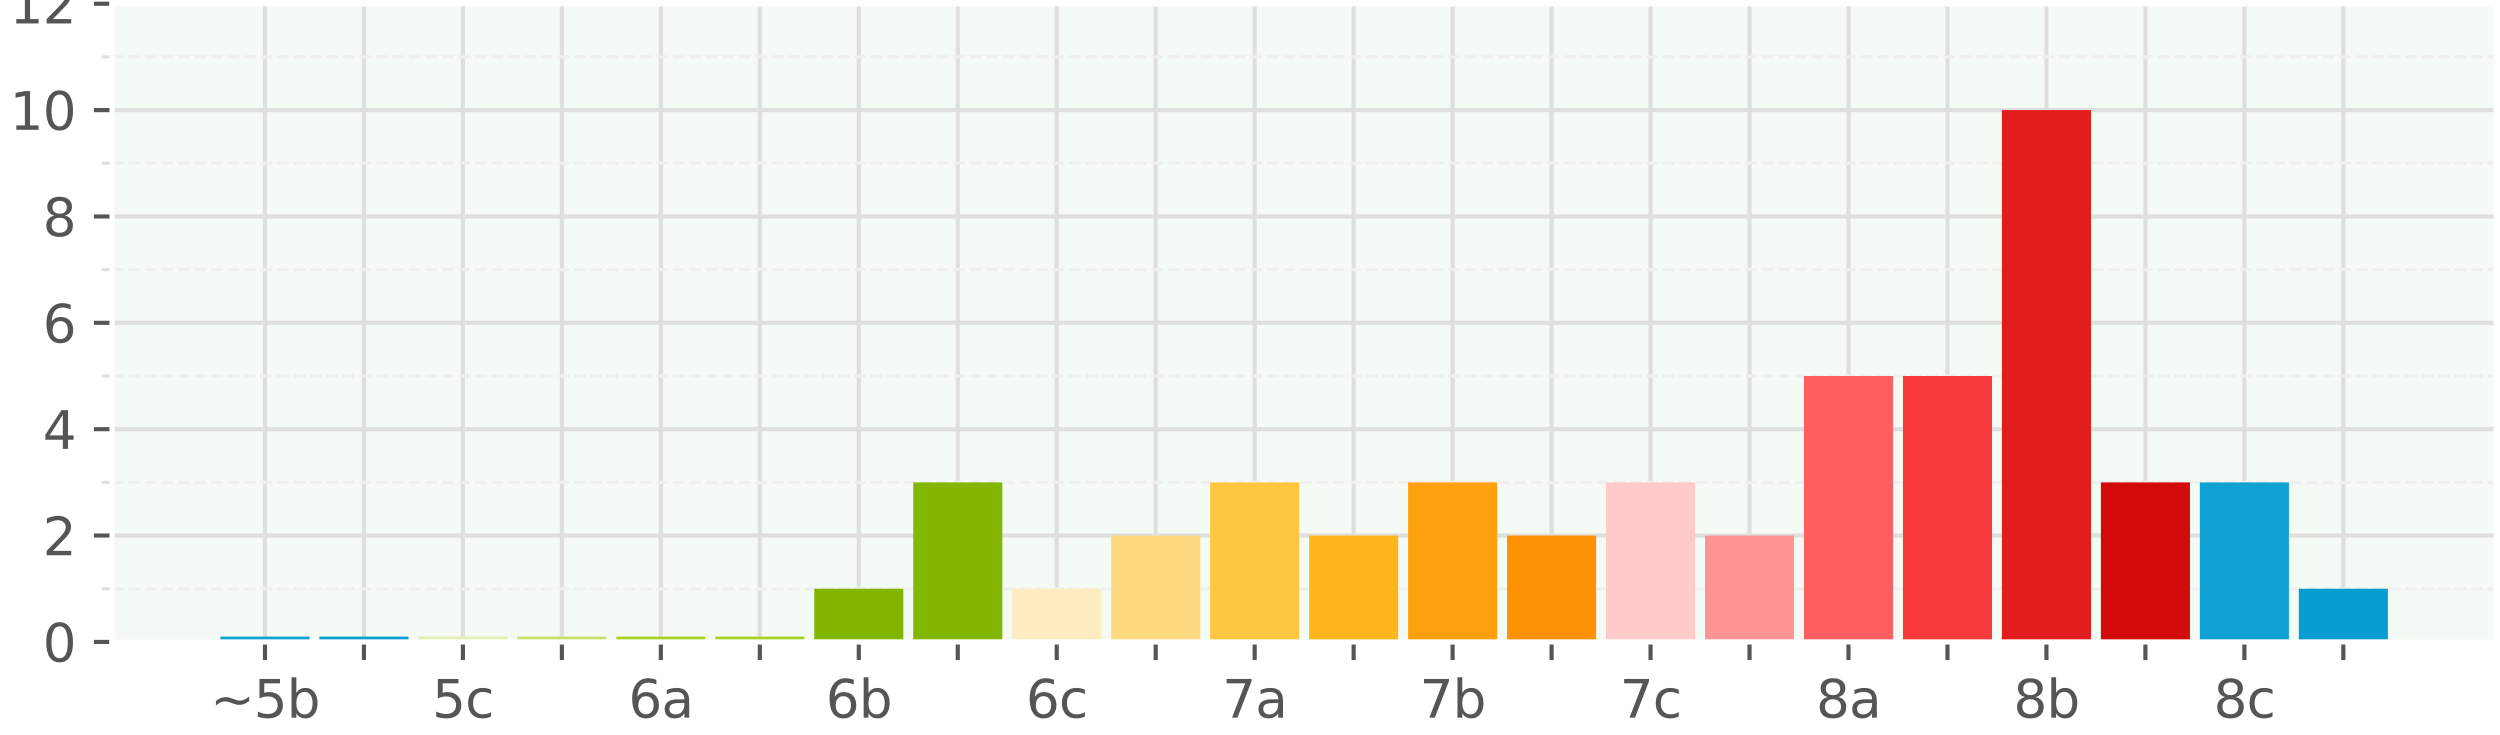 <?xml version="1.0" encoding="utf-8" standalone="no"?>
<!DOCTYPE svg PUBLIC "-//W3C//DTD SVG 1.1//EN"
  "http://www.w3.org/Graphics/SVG/1.1/DTD/svg11.dtd">
<svg xmlns:xlink="http://www.w3.org/1999/xlink" width="481.89pt" height="141.732pt" viewBox="0 0 481.89 141.732" xmlns="http://www.w3.org/2000/svg" version="1.1">
 <defs>
  <style type="text/css">*{stroke-linejoin: round; stroke-linecap: butt}</style>
 </defs>
 <g id="figure_1">
  <g id="patch_1">
   <path d="M 0 141.732 
L 481.89 141.732 
L 481.89 0 
L 0 0 
z
" style="fill: #ffffff"/>
  </g>
  <g id="axes_1">
   <g id="patch_2">
    <path d="M 21.6 123.732 
L 481.17 123.732 
L 481.17 0.72 
L 21.6 0.72 
z
" style="fill: #f4faf4"/>
   </g>
   <g id="matplotlib.axis_1">
    <g id="xtick_1">
     <g id="line2d_1">
      <path d="M 51.074 123.732 
L 51.074 0.72 
" clip-path="url(#p85ecb2dc92)" style="fill: none; stroke: #dfdfdf; stroke-width: 0.8; stroke-linecap: square"/>
     </g>
     <g id="line2d_2">
      <defs>
       <path id="m29a4063e07" d="M 0 0 
L 0 3.5 
" style="stroke: #555555; stroke-width: 0.8"/>
      </defs>
      <g>
       <use xlink:href="#m29a4063e07" x="51.074" y="123.732" style="fill: #555555; stroke: #555555; stroke-width: 0.8"/>
      </g>
     </g>
     <g id="text_1">
      <!-- ~5b -->
      <g style="fill: #555555" transform="translate(40.529 138.331) scale(0.1 -0.1)">
       <defs>
        <path id="DejaVuSans-7e" d="M 4684 2553 
L 4684 1997 
Q 4356 1750 4076 1644 
Q 3797 1538 3494 1538 
Q 3150 1538 2694 1722 
Q 2659 1734 2644 1741 
Q 2622 1750 2575 1766 
Q 2091 1959 1797 1959 
Q 1522 1959 1253 1839 
Q 984 1719 678 1459 
L 678 2016 
Q 1006 2263 1286 2370 
Q 1566 2478 1869 2478 
Q 2213 2478 2672 2291 
Q 2703 2278 2719 2272 
Q 2744 2263 2788 2247 
Q 3272 2053 3566 2053 
Q 3834 2053 4098 2172 
Q 4363 2291 4684 2553 
z
" transform="scale(0.016)"/>
        <path id="DejaVuSans-35" d="M 691 4666 
L 3169 4666 
L 3169 4134 
L 1269 4134 
L 1269 2991 
Q 1406 3038 1543 3061 
Q 1681 3084 1819 3084 
Q 2600 3084 3056 2656 
Q 3513 2228 3513 1497 
Q 3513 744 3044 326 
Q 2575 -91 1722 -91 
Q 1428 -91 1123 -41 
Q 819 9 494 109 
L 494 744 
Q 775 591 1075 516 
Q 1375 441 1709 441 
Q 2250 441 2565 725 
Q 2881 1009 2881 1497 
Q 2881 1984 2565 2268 
Q 2250 2553 1709 2553 
Q 1456 2553 1204 2497 
Q 953 2441 691 2322 
L 691 4666 
z
" transform="scale(0.016)"/>
        <path id="DejaVuSans-62" d="M 3116 1747 
Q 3116 2381 2855 2742 
Q 2594 3103 2138 3103 
Q 1681 3103 1420 2742 
Q 1159 2381 1159 1747 
Q 1159 1113 1420 752 
Q 1681 391 2138 391 
Q 2594 391 2855 752 
Q 3116 1113 3116 1747 
z
M 1159 2969 
Q 1341 3281 1617 3432 
Q 1894 3584 2278 3584 
Q 2916 3584 3314 3078 
Q 3713 2572 3713 1747 
Q 3713 922 3314 415 
Q 2916 -91 2278 -91 
Q 1894 -91 1617 61 
Q 1341 213 1159 525 
L 1159 0 
L 581 0 
L 581 4863 
L 1159 4863 
L 1159 2969 
z
" transform="scale(0.016)"/>
       </defs>
       <use xlink:href="#DejaVuSans-7e"/>
       <use xlink:href="#DejaVuSans-35" x="83.789"/>
       <use xlink:href="#DejaVuSans-62" x="147.412"/>
      </g>
     </g>
    </g>
    <g id="xtick_2">
     <g id="line2d_3">
      <path d="M 70.151 123.732 
L 70.151 0.72 
" clip-path="url(#p85ecb2dc92)" style="fill: none; stroke: #dfdfdf; stroke-width: 0.8; stroke-linecap: square"/>
     </g>
     <g id="line2d_4">
      <g>
       <use xlink:href="#m29a4063e07" x="70.151" y="123.732" style="fill: #555555; stroke: #555555; stroke-width: 0.8"/>
      </g>
     </g>
    </g>
    <g id="xtick_3">
     <g id="line2d_5">
      <path d="M 89.229 123.732 
L 89.229 0.72 
" clip-path="url(#p85ecb2dc92)" style="fill: none; stroke: #dfdfdf; stroke-width: 0.8; stroke-linecap: square"/>
     </g>
     <g id="line2d_6">
      <g>
       <use xlink:href="#m29a4063e07" x="89.229" y="123.732" style="fill: #555555; stroke: #555555; stroke-width: 0.8"/>
      </g>
     </g>
     <g id="text_2">
      <!-- 5c -->
      <g style="fill: #555555" transform="translate(83.298 138.331) scale(0.1 -0.1)">
       <defs>
        <path id="DejaVuSans-63" d="M 3122 3366 
L 3122 2828 
Q 2878 2963 2633 3030 
Q 2388 3097 2138 3097 
Q 1578 3097 1268 2742 
Q 959 2388 959 1747 
Q 959 1106 1268 751 
Q 1578 397 2138 397 
Q 2388 397 2633 464 
Q 2878 531 3122 666 
L 3122 134 
Q 2881 22 2623 -34 
Q 2366 -91 2075 -91 
Q 1284 -91 818 406 
Q 353 903 353 1747 
Q 353 2603 823 3093 
Q 1294 3584 2113 3584 
Q 2378 3584 2631 3529 
Q 2884 3475 3122 3366 
z
" transform="scale(0.016)"/>
       </defs>
       <use xlink:href="#DejaVuSans-35"/>
       <use xlink:href="#DejaVuSans-63" x="63.623"/>
      </g>
     </g>
    </g>
    <g id="xtick_4">
     <g id="line2d_7">
      <path d="M 108.306 123.732 
L 108.306 0.72 
" clip-path="url(#p85ecb2dc92)" style="fill: none; stroke: #dfdfdf; stroke-width: 0.8; stroke-linecap: square"/>
     </g>
     <g id="line2d_8">
      <g>
       <use xlink:href="#m29a4063e07" x="108.306" y="123.732" style="fill: #555555; stroke: #555555; stroke-width: 0.8"/>
      </g>
     </g>
    </g>
    <g id="xtick_5">
     <g id="line2d_9">
      <path d="M 127.383 123.732 
L 127.383 0.72 
" clip-path="url(#p85ecb2dc92)" style="fill: none; stroke: #dfdfdf; stroke-width: 0.8; stroke-linecap: square"/>
     </g>
     <g id="line2d_10">
      <g>
       <use xlink:href="#m29a4063e07" x="127.383" y="123.732" style="fill: #555555; stroke: #555555; stroke-width: 0.8"/>
      </g>
     </g>
     <g id="text_3">
      <!-- 6a -->
      <g style="fill: #555555" transform="translate(121.138 138.331) scale(0.1 -0.1)">
       <defs>
        <path id="DejaVuSans-36" d="M 2113 2584 
Q 1688 2584 1439 2293 
Q 1191 2003 1191 1497 
Q 1191 994 1439 701 
Q 1688 409 2113 409 
Q 2538 409 2786 701 
Q 3034 994 3034 1497 
Q 3034 2003 2786 2293 
Q 2538 2584 2113 2584 
z
M 3366 4563 
L 3366 3988 
Q 3128 4100 2886 4159 
Q 2644 4219 2406 4219 
Q 1781 4219 1451 3797 
Q 1122 3375 1075 2522 
Q 1259 2794 1537 2939 
Q 1816 3084 2150 3084 
Q 2853 3084 3261 2657 
Q 3669 2231 3669 1497 
Q 3669 778 3244 343 
Q 2819 -91 2113 -91 
Q 1303 -91 875 529 
Q 447 1150 447 2328 
Q 447 3434 972 4092 
Q 1497 4750 2381 4750 
Q 2619 4750 2861 4703 
Q 3103 4656 3366 4563 
z
" transform="scale(0.016)"/>
        <path id="DejaVuSans-61" d="M 2194 1759 
Q 1497 1759 1228 1600 
Q 959 1441 959 1056 
Q 959 750 1161 570 
Q 1363 391 1709 391 
Q 2188 391 2477 730 
Q 2766 1069 2766 1631 
L 2766 1759 
L 2194 1759 
z
M 3341 1997 
L 3341 0 
L 2766 0 
L 2766 531 
Q 2569 213 2275 61 
Q 1981 -91 1556 -91 
Q 1019 -91 701 211 
Q 384 513 384 1019 
Q 384 1609 779 1909 
Q 1175 2209 1959 2209 
L 2766 2209 
L 2766 2266 
Q 2766 2663 2505 2880 
Q 2244 3097 1772 3097 
Q 1472 3097 1187 3025 
Q 903 2953 641 2809 
L 641 3341 
Q 956 3463 1253 3523 
Q 1550 3584 1831 3584 
Q 2591 3584 2966 3190 
Q 3341 2797 3341 1997 
z
" transform="scale(0.016)"/>
       </defs>
       <use xlink:href="#DejaVuSans-36"/>
       <use xlink:href="#DejaVuSans-61" x="63.623"/>
      </g>
     </g>
    </g>
    <g id="xtick_6">
     <g id="line2d_11">
      <path d="M 146.46 123.732 
L 146.46 0.72 
" clip-path="url(#p85ecb2dc92)" style="fill: none; stroke: #dfdfdf; stroke-width: 0.8; stroke-linecap: square"/>
     </g>
     <g id="line2d_12">
      <g>
       <use xlink:href="#m29a4063e07" x="146.46" y="123.732" style="fill: #555555; stroke: #555555; stroke-width: 0.8"/>
      </g>
     </g>
    </g>
    <g id="xtick_7">
     <g id="line2d_13">
      <path d="M 165.537 123.732 
L 165.537 0.72 
" clip-path="url(#p85ecb2dc92)" style="fill: none; stroke: #dfdfdf; stroke-width: 0.8; stroke-linecap: square"/>
     </g>
     <g id="line2d_14">
      <g>
       <use xlink:href="#m29a4063e07" x="165.537" y="123.732" style="fill: #555555; stroke: #555555; stroke-width: 0.8"/>
      </g>
     </g>
     <g id="text_4">
      <!-- 6b -->
      <g style="fill: #555555" transform="translate(159.182 138.331) scale(0.1 -0.1)">
       <use xlink:href="#DejaVuSans-36"/>
       <use xlink:href="#DejaVuSans-62" x="63.623"/>
      </g>
     </g>
    </g>
    <g id="xtick_8">
     <g id="line2d_15">
      <path d="M 184.615 123.732 
L 184.615 0.72 
" clip-path="url(#p85ecb2dc92)" style="fill: none; stroke: #dfdfdf; stroke-width: 0.8; stroke-linecap: square"/>
     </g>
     <g id="line2d_16">
      <g>
       <use xlink:href="#m29a4063e07" x="184.615" y="123.732" style="fill: #555555; stroke: #555555; stroke-width: 0.8"/>
      </g>
     </g>
    </g>
    <g id="xtick_9">
     <g id="line2d_17">
      <path d="M 203.692 123.732 
L 203.692 0.72 
" clip-path="url(#p85ecb2dc92)" style="fill: none; stroke: #dfdfdf; stroke-width: 0.8; stroke-linecap: square"/>
     </g>
     <g id="line2d_18">
      <g>
       <use xlink:href="#m29a4063e07" x="203.692" y="123.732" style="fill: #555555; stroke: #555555; stroke-width: 0.8"/>
      </g>
     </g>
     <g id="text_5">
      <!-- 6c -->
      <g style="fill: #555555" transform="translate(197.761 138.331) scale(0.1 -0.1)">
       <use xlink:href="#DejaVuSans-36"/>
       <use xlink:href="#DejaVuSans-63" x="63.623"/>
      </g>
     </g>
    </g>
    <g id="xtick_10">
     <g id="line2d_19">
      <path d="M 222.769 123.732 
L 222.769 0.72 
" clip-path="url(#p85ecb2dc92)" style="fill: none; stroke: #dfdfdf; stroke-width: 0.8; stroke-linecap: square"/>
     </g>
     <g id="line2d_20">
      <g>
       <use xlink:href="#m29a4063e07" x="222.769" y="123.732" style="fill: #555555; stroke: #555555; stroke-width: 0.8"/>
      </g>
     </g>
    </g>
    <g id="xtick_11">
     <g id="line2d_21">
      <path d="M 241.846 123.732 
L 241.846 0.72 
" clip-path="url(#p85ecb2dc92)" style="fill: none; stroke: #dfdfdf; stroke-width: 0.8; stroke-linecap: square"/>
     </g>
     <g id="line2d_22">
      <g>
       <use xlink:href="#m29a4063e07" x="241.846" y="123.732" style="fill: #555555; stroke: #555555; stroke-width: 0.8"/>
      </g>
     </g>
     <g id="text_6">
      <!-- 7a -->
      <g style="fill: #555555" transform="translate(235.601 138.331) scale(0.1 -0.1)">
       <defs>
        <path id="DejaVuSans-37" d="M 525 4666 
L 3525 4666 
L 3525 4397 
L 1831 0 
L 1172 0 
L 2766 4134 
L 525 4134 
L 525 4666 
z
" transform="scale(0.016)"/>
       </defs>
       <use xlink:href="#DejaVuSans-37"/>
       <use xlink:href="#DejaVuSans-61" x="63.623"/>
      </g>
     </g>
    </g>
    <g id="xtick_12">
     <g id="line2d_23">
      <path d="M 260.923 123.732 
L 260.923 0.72 
" clip-path="url(#p85ecb2dc92)" style="fill: none; stroke: #dfdfdf; stroke-width: 0.8; stroke-linecap: square"/>
     </g>
     <g id="line2d_24">
      <g>
       <use xlink:href="#m29a4063e07" x="260.923" y="123.732" style="fill: #555555; stroke: #555555; stroke-width: 0.8"/>
      </g>
     </g>
    </g>
    <g id="xtick_13">
     <g id="line2d_25">
      <path d="M 280.001 123.732 
L 280.001 0.72 
" clip-path="url(#p85ecb2dc92)" style="fill: none; stroke: #dfdfdf; stroke-width: 0.8; stroke-linecap: square"/>
     </g>
     <g id="line2d_26">
      <g>
       <use xlink:href="#m29a4063e07" x="280.001" y="123.732" style="fill: #555555; stroke: #555555; stroke-width: 0.8"/>
      </g>
     </g>
     <g id="text_7">
      <!-- 7b -->
      <g style="fill: #555555" transform="translate(273.645 138.331) scale(0.1 -0.1)">
       <use xlink:href="#DejaVuSans-37"/>
       <use xlink:href="#DejaVuSans-62" x="63.623"/>
      </g>
     </g>
    </g>
    <g id="xtick_14">
     <g id="line2d_27">
      <path d="M 299.078 123.732 
L 299.078 0.72 
" clip-path="url(#p85ecb2dc92)" style="fill: none; stroke: #dfdfdf; stroke-width: 0.8; stroke-linecap: square"/>
     </g>
     <g id="line2d_28">
      <g>
       <use xlink:href="#m29a4063e07" x="299.078" y="123.732" style="fill: #555555; stroke: #555555; stroke-width: 0.8"/>
      </g>
     </g>
    </g>
    <g id="xtick_15">
     <g id="line2d_29">
      <path d="M 318.155 123.732 
L 318.155 0.72 
" clip-path="url(#p85ecb2dc92)" style="fill: none; stroke: #dfdfdf; stroke-width: 0.8; stroke-linecap: square"/>
     </g>
     <g id="line2d_30">
      <g>
       <use xlink:href="#m29a4063e07" x="318.155" y="123.732" style="fill: #555555; stroke: #555555; stroke-width: 0.8"/>
      </g>
     </g>
     <g id="text_8">
      <!-- 7c -->
      <g style="fill: #555555" transform="translate(312.225 138.331) scale(0.1 -0.1)">
       <use xlink:href="#DejaVuSans-37"/>
       <use xlink:href="#DejaVuSans-63" x="63.623"/>
      </g>
     </g>
    </g>
    <g id="xtick_16">
     <g id="line2d_31">
      <path d="M 337.232 123.732 
L 337.232 0.72 
" clip-path="url(#p85ecb2dc92)" style="fill: none; stroke: #dfdfdf; stroke-width: 0.8; stroke-linecap: square"/>
     </g>
     <g id="line2d_32">
      <g>
       <use xlink:href="#m29a4063e07" x="337.232" y="123.732" style="fill: #555555; stroke: #555555; stroke-width: 0.8"/>
      </g>
     </g>
    </g>
    <g id="xtick_17">
     <g id="line2d_33">
      <path d="M 356.309 123.732 
L 356.309 0.72 
" clip-path="url(#p85ecb2dc92)" style="fill: none; stroke: #dfdfdf; stroke-width: 0.8; stroke-linecap: square"/>
     </g>
     <g id="line2d_34">
      <g>
       <use xlink:href="#m29a4063e07" x="356.309" y="123.732" style="fill: #555555; stroke: #555555; stroke-width: 0.8"/>
      </g>
     </g>
     <g id="text_9">
      <!-- 8a -->
      <g style="fill: #555555" transform="translate(350.064 138.331) scale(0.1 -0.1)">
       <defs>
        <path id="DejaVuSans-38" d="M 2034 2216 
Q 1584 2216 1326 1975 
Q 1069 1734 1069 1313 
Q 1069 891 1326 650 
Q 1584 409 2034 409 
Q 2484 409 2743 651 
Q 3003 894 3003 1313 
Q 3003 1734 2745 1975 
Q 2488 2216 2034 2216 
z
M 1403 2484 
Q 997 2584 770 2862 
Q 544 3141 544 3541 
Q 544 4100 942 4425 
Q 1341 4750 2034 4750 
Q 2731 4750 3128 4425 
Q 3525 4100 3525 3541 
Q 3525 3141 3298 2862 
Q 3072 2584 2669 2484 
Q 3125 2378 3379 2068 
Q 3634 1759 3634 1313 
Q 3634 634 3220 271 
Q 2806 -91 2034 -91 
Q 1263 -91 848 271 
Q 434 634 434 1313 
Q 434 1759 690 2068 
Q 947 2378 1403 2484 
z
M 1172 3481 
Q 1172 3119 1398 2916 
Q 1625 2713 2034 2713 
Q 2441 2713 2670 2916 
Q 2900 3119 2900 3481 
Q 2900 3844 2670 4047 
Q 2441 4250 2034 4250 
Q 1625 4250 1398 4047 
Q 1172 3844 1172 3481 
z
" transform="scale(0.016)"/>
       </defs>
       <use xlink:href="#DejaVuSans-38"/>
       <use xlink:href="#DejaVuSans-61" x="63.623"/>
      </g>
     </g>
    </g>
    <g id="xtick_18">
     <g id="line2d_35">
      <path d="M 375.387 123.732 
L 375.387 0.72 
" clip-path="url(#p85ecb2dc92)" style="fill: none; stroke: #dfdfdf; stroke-width: 0.8; stroke-linecap: square"/>
     </g>
     <g id="line2d_36">
      <g>
       <use xlink:href="#m29a4063e07" x="375.387" y="123.732" style="fill: #555555; stroke: #555555; stroke-width: 0.8"/>
      </g>
     </g>
    </g>
    <g id="xtick_19">
     <g id="line2d_37">
      <path d="M 394.464 123.732 
L 394.464 0.72 
" clip-path="url(#p85ecb2dc92)" style="fill: none; stroke: #dfdfdf; stroke-width: 0.8; stroke-linecap: square"/>
     </g>
     <g id="line2d_38">
      <g>
       <use xlink:href="#m29a4063e07" x="394.464" y="123.732" style="fill: #555555; stroke: #555555; stroke-width: 0.8"/>
      </g>
     </g>
     <g id="text_10">
      <!-- 8b -->
      <g style="fill: #555555" transform="translate(388.108 138.331) scale(0.1 -0.1)">
       <use xlink:href="#DejaVuSans-38"/>
       <use xlink:href="#DejaVuSans-62" x="63.623"/>
      </g>
     </g>
    </g>
    <g id="xtick_20">
     <g id="line2d_39">
      <path d="M 413.541 123.732 
L 413.541 0.72 
" clip-path="url(#p85ecb2dc92)" style="fill: none; stroke: #dfdfdf; stroke-width: 0.8; stroke-linecap: square"/>
     </g>
     <g id="line2d_40">
      <g>
       <use xlink:href="#m29a4063e07" x="413.541" y="123.732" style="fill: #555555; stroke: #555555; stroke-width: 0.8"/>
      </g>
     </g>
    </g>
    <g id="xtick_21">
     <g id="line2d_41">
      <path d="M 432.618 123.732 
L 432.618 0.72 
" clip-path="url(#p85ecb2dc92)" style="fill: none; stroke: #dfdfdf; stroke-width: 0.8; stroke-linecap: square"/>
     </g>
     <g id="line2d_42">
      <g>
       <use xlink:href="#m29a4063e07" x="432.618" y="123.732" style="fill: #555555; stroke: #555555; stroke-width: 0.8"/>
      </g>
     </g>
     <g id="text_11">
      <!-- 8c -->
      <g style="fill: #555555" transform="translate(426.688 138.331) scale(0.1 -0.1)">
       <use xlink:href="#DejaVuSans-38"/>
       <use xlink:href="#DejaVuSans-63" x="63.623"/>
      </g>
     </g>
    </g>
    <g id="xtick_22">
     <g id="line2d_43">
      <path d="M 451.695 123.732 
L 451.695 0.72 
" clip-path="url(#p85ecb2dc92)" style="fill: none; stroke: #dfdfdf; stroke-width: 0.8; stroke-linecap: square"/>
     </g>
     <g id="line2d_44">
      <g>
       <use xlink:href="#m29a4063e07" x="451.695" y="123.732" style="fill: #555555; stroke: #555555; stroke-width: 0.8"/>
      </g>
     </g>
    </g>
   </g>
   <g id="matplotlib.axis_2">
    <g id="ytick_1">
     <g id="line2d_45">
      <path d="M 21.6 123.732 
L 481.17 123.732 
" clip-path="url(#p85ecb2dc92)" style="fill: none; stroke: #dfdfdf; stroke-width: 0.8; stroke-linecap: square"/>
     </g>
     <g id="line2d_46">
      <defs>
       <path id="m0d7a079002" d="M 0 0 
L -3.5 0 
" style="stroke: #555555; stroke-width: 0.8"/>
      </defs>
      <g>
       <use xlink:href="#m0d7a079002" x="21.6" y="123.732" style="fill: #555555; stroke: #555555; stroke-width: 0.8"/>
      </g>
     </g>
     <g id="text_12">
      <!-- 0 -->
      <g style="fill: #555555" transform="translate(8.238 127.532) scale(0.1 -0.1)">
       <defs>
        <path id="DejaVuSans-30" d="M 2034 4250 
Q 1547 4250 1301 3770 
Q 1056 3291 1056 2328 
Q 1056 1369 1301 889 
Q 1547 409 2034 409 
Q 2525 409 2770 889 
Q 3016 1369 3016 2328 
Q 3016 3291 2770 3770 
Q 2525 4250 2034 4250 
z
M 2034 4750 
Q 2819 4750 3233 4129 
Q 3647 3509 3647 2328 
Q 3647 1150 3233 529 
Q 2819 -91 2034 -91 
Q 1250 -91 836 529 
Q 422 1150 422 2328 
Q 422 3509 836 4129 
Q 1250 4750 2034 4750 
z
" transform="scale(0.016)"/>
       </defs>
       <use xlink:href="#DejaVuSans-30"/>
      </g>
     </g>
    </g>
    <g id="ytick_2">
     <g id="line2d_47">
      <path d="M 21.6 103.23 
L 481.17 103.23 
" clip-path="url(#p85ecb2dc92)" style="fill: none; stroke: #dfdfdf; stroke-width: 0.8; stroke-linecap: square"/>
     </g>
     <g id="line2d_48">
      <g>
       <use xlink:href="#m0d7a079002" x="21.6" y="103.23" style="fill: #555555; stroke: #555555; stroke-width: 0.8"/>
      </g>
     </g>
     <g id="text_13">
      <!-- 2 -->
      <g style="fill: #555555" transform="translate(8.238 107.029) scale(0.1 -0.1)">
       <defs>
        <path id="DejaVuSans-32" d="M 1228 531 
L 3431 531 
L 3431 0 
L 469 0 
L 469 531 
Q 828 903 1448 1529 
Q 2069 2156 2228 2338 
Q 2531 2678 2651 2914 
Q 2772 3150 2772 3378 
Q 2772 3750 2511 3984 
Q 2250 4219 1831 4219 
Q 1534 4219 1204 4116 
Q 875 4013 500 3803 
L 500 4441 
Q 881 4594 1212 4672 
Q 1544 4750 1819 4750 
Q 2544 4750 2975 4387 
Q 3406 4025 3406 3419 
Q 3406 3131 3298 2873 
Q 3191 2616 2906 2266 
Q 2828 2175 2409 1742 
Q 1991 1309 1228 531 
z
" transform="scale(0.016)"/>
       </defs>
       <use xlink:href="#DejaVuSans-32"/>
      </g>
     </g>
    </g>
    <g id="ytick_3">
     <g id="line2d_49">
      <path d="M 21.6 82.728 
L 481.17 82.728 
" clip-path="url(#p85ecb2dc92)" style="fill: none; stroke: #dfdfdf; stroke-width: 0.8; stroke-linecap: square"/>
     </g>
     <g id="line2d_50">
      <g>
       <use xlink:href="#m0d7a079002" x="21.6" y="82.728" style="fill: #555555; stroke: #555555; stroke-width: 0.8"/>
      </g>
     </g>
     <g id="text_14">
      <!-- 4 -->
      <g style="fill: #555555" transform="translate(8.238 86.527) scale(0.1 -0.1)">
       <defs>
        <path id="DejaVuSans-34" d="M 2419 4116 
L 825 1625 
L 2419 1625 
L 2419 4116 
z
M 2253 4666 
L 3047 4666 
L 3047 1625 
L 3713 1625 
L 3713 1100 
L 3047 1100 
L 3047 0 
L 2419 0 
L 2419 1100 
L 313 1100 
L 313 1709 
L 2253 4666 
z
" transform="scale(0.016)"/>
       </defs>
       <use xlink:href="#DejaVuSans-34"/>
      </g>
     </g>
    </g>
    <g id="ytick_4">
     <g id="line2d_51">
      <path d="M 21.6 62.226 
L 481.17 62.226 
" clip-path="url(#p85ecb2dc92)" style="fill: none; stroke: #dfdfdf; stroke-width: 0.8; stroke-linecap: square"/>
     </g>
     <g id="line2d_52">
      <g>
       <use xlink:href="#m0d7a079002" x="21.6" y="62.226" style="fill: #555555; stroke: #555555; stroke-width: 0.8"/>
      </g>
     </g>
     <g id="text_15">
      <!-- 6 -->
      <g style="fill: #555555" transform="translate(8.238 66.025) scale(0.1 -0.1)">
       <use xlink:href="#DejaVuSans-36"/>
      </g>
     </g>
    </g>
    <g id="ytick_5">
     <g id="line2d_53">
      <path d="M 21.6 41.724 
L 481.17 41.724 
" clip-path="url(#p85ecb2dc92)" style="fill: none; stroke: #dfdfdf; stroke-width: 0.8; stroke-linecap: square"/>
     </g>
     <g id="line2d_54">
      <g>
       <use xlink:href="#m0d7a079002" x="21.6" y="41.724" style="fill: #555555; stroke: #555555; stroke-width: 0.8"/>
      </g>
     </g>
     <g id="text_16">
      <!-- 8 -->
      <g style="fill: #555555" transform="translate(8.238 45.523) scale(0.1 -0.1)">
       <use xlink:href="#DejaVuSans-38"/>
      </g>
     </g>
    </g>
    <g id="ytick_6">
     <g id="line2d_55">
      <path d="M 21.6 21.222 
L 481.17 21.222 
" clip-path="url(#p85ecb2dc92)" style="fill: none; stroke: #dfdfdf; stroke-width: 0.8; stroke-linecap: square"/>
     </g>
     <g id="line2d_56">
      <g>
       <use xlink:href="#m0d7a079002" x="21.6" y="21.222" style="fill: #555555; stroke: #555555; stroke-width: 0.8"/>
      </g>
     </g>
     <g id="text_17">
      <!-- 10 -->
      <g style="fill: #555555" transform="translate(1.875 25.021) scale(0.1 -0.1)">
       <defs>
        <path id="DejaVuSans-31" d="M 794 531 
L 1825 531 
L 1825 4091 
L 703 3866 
L 703 4441 
L 1819 4666 
L 2450 4666 
L 2450 531 
L 3481 531 
L 3481 0 
L 794 0 
L 794 531 
z
" transform="scale(0.016)"/>
       </defs>
       <use xlink:href="#DejaVuSans-31"/>
       <use xlink:href="#DejaVuSans-30" x="63.623"/>
      </g>
     </g>
    </g>
    <g id="ytick_7">
     <g id="line2d_57">
      <path d="M 21.6 0.72 
L 481.17 0.72 
" clip-path="url(#p85ecb2dc92)" style="fill: none; stroke: #dfdfdf; stroke-width: 0.8; stroke-linecap: square"/>
     </g>
     <g id="line2d_58">
      <g>
       <use xlink:href="#m0d7a079002" x="21.6" y="0.72" style="fill: #555555; stroke: #555555; stroke-width: 0.8"/>
      </g>
     </g>
     <g id="text_18">
      <!-- 12 -->
      <g style="fill: #555555" transform="translate(1.875 4.519) scale(0.1 -0.1)">
       <use xlink:href="#DejaVuSans-31"/>
       <use xlink:href="#DejaVuSans-32" x="63.623"/>
      </g>
     </g>
    </g>
    <g id="ytick_8">
     <g id="line2d_59">
      <path d="M 21.6 113.481 
L 481.17 113.481 
" clip-path="url(#p85ecb2dc92)" style="fill: none; stroke-dasharray: 2.22,0.96; stroke-dashoffset: 0; stroke: #efefef; stroke-width: 0.6"/>
     </g>
     <g id="line2d_60">
      <defs>
       <path id="m478f39b05b" d="M 0 0 
L -2 0 
" style="stroke: #dfdfdf; stroke-width: 0.6"/>
      </defs>
      <g>
       <use xlink:href="#m478f39b05b" x="21.6" y="113.481" style="fill: #dfdfdf; stroke: #dfdfdf; stroke-width: 0.6"/>
      </g>
     </g>
    </g>
    <g id="ytick_9">
     <g id="line2d_61">
      <path d="M 21.6 92.979 
L 481.17 92.979 
" clip-path="url(#p85ecb2dc92)" style="fill: none; stroke-dasharray: 2.22,0.96; stroke-dashoffset: 0; stroke: #efefef; stroke-width: 0.6"/>
     </g>
     <g id="line2d_62">
      <g>
       <use xlink:href="#m478f39b05b" x="21.6" y="92.979" style="fill: #dfdfdf; stroke: #dfdfdf; stroke-width: 0.6"/>
      </g>
     </g>
    </g>
    <g id="ytick_10">
     <g id="line2d_63">
      <path d="M 21.6 72.477 
L 481.17 72.477 
" clip-path="url(#p85ecb2dc92)" style="fill: none; stroke-dasharray: 2.22,0.96; stroke-dashoffset: 0; stroke: #efefef; stroke-width: 0.6"/>
     </g>
     <g id="line2d_64">
      <g>
       <use xlink:href="#m478f39b05b" x="21.6" y="72.477" style="fill: #dfdfdf; stroke: #dfdfdf; stroke-width: 0.6"/>
      </g>
     </g>
    </g>
    <g id="ytick_11">
     <g id="line2d_65">
      <path d="M 21.6 51.975 
L 481.17 51.975 
" clip-path="url(#p85ecb2dc92)" style="fill: none; stroke-dasharray: 2.22,0.96; stroke-dashoffset: 0; stroke: #efefef; stroke-width: 0.6"/>
     </g>
     <g id="line2d_66">
      <g>
       <use xlink:href="#m478f39b05b" x="21.6" y="51.975" style="fill: #dfdfdf; stroke: #dfdfdf; stroke-width: 0.6"/>
      </g>
     </g>
    </g>
    <g id="ytick_12">
     <g id="line2d_67">
      <path d="M 21.6 31.473 
L 481.17 31.473 
" clip-path="url(#p85ecb2dc92)" style="fill: none; stroke-dasharray: 2.22,0.96; stroke-dashoffset: 0; stroke: #efefef; stroke-width: 0.6"/>
     </g>
     <g id="line2d_68">
      <g>
       <use xlink:href="#m478f39b05b" x="21.6" y="31.473" style="fill: #dfdfdf; stroke: #dfdfdf; stroke-width: 0.6"/>
      </g>
     </g>
    </g>
    <g id="ytick_13">
     <g id="line2d_69">
      <path d="M 21.6 10.971 
L 481.17 10.971 
" clip-path="url(#p85ecb2dc92)" style="fill: none; stroke-dasharray: 2.22,0.96; stroke-dashoffset: 0; stroke: #efefef; stroke-width: 0.6"/>
     </g>
     <g id="line2d_70">
      <g>
       <use xlink:href="#m478f39b05b" x="21.6" y="10.971" style="fill: #dfdfdf; stroke: #dfdfdf; stroke-width: 0.6"/>
      </g>
     </g>
    </g>
   </g>
   <g id="patch_3">
    <path d="M 42.49 123.732 
L 59.659 123.732 
L 59.659 122.707 
L 42.49 122.707 
z
" clip-path="url(#p85ecb2dc92)" style="fill: #0fa1d3"/>
   </g>
   <g id="patch_4">
    <path d="M 61.567 123.732 
L 78.736 123.732 
L 78.736 122.707 
L 61.567 122.707 
z
" clip-path="url(#p85ecb2dc92)" style="fill: #079dd0"/>
   </g>
   <g id="patch_5">
    <path d="M 80.644 123.732 
L 97.813 123.732 
L 97.813 122.707 
L 80.644 122.707 
z
" clip-path="url(#p85ecb2dc92)" style="fill: #e2f0b6"/>
   </g>
   <g id="patch_6">
    <path d="M 99.721 123.732 
L 116.891 123.732 
L 116.891 122.707 
L 99.721 122.707 
z
" clip-path="url(#p85ecb2dc92)" style="fill: #c5e26d"/>
   </g>
   <g id="patch_7">
    <path d="M 118.798 123.732 
L 135.968 123.732 
L 135.968 122.707 
L 118.798 122.707 
z
" clip-path="url(#p85ecb2dc92)" style="fill: #a8d324"/>
   </g>
   <g id="patch_8">
    <path d="M 137.876 123.732 
L 155.045 123.732 
L 155.045 122.707 
L 137.876 122.707 
z
" clip-path="url(#p85ecb2dc92)" style="fill: #a8d324"/>
   </g>
   <g id="patch_9">
    <path d="M 156.953 123.732 
L 174.122 123.732 
L 174.122 113.481 
L 156.953 113.481 
z
" clip-path="url(#p85ecb2dc92)" style="fill: #83b600"/>
   </g>
   <g id="patch_10">
    <path d="M 176.03 123.732 
L 193.199 123.732 
L 193.199 92.979 
L 176.03 92.979 
z
" clip-path="url(#p85ecb2dc92)" style="fill: #83b600"/>
   </g>
   <g id="patch_11">
    <path d="M 195.107 123.732 
L 212.277 123.732 
L 212.277 113.481 
L 195.107 113.481 
z
" clip-path="url(#p85ecb2dc92)" style="fill: #ffecc0"/>
   </g>
   <g id="patch_12">
    <path d="M 214.184 123.732 
L 231.354 123.732 
L 231.354 103.23 
L 214.184 103.23 
z
" clip-path="url(#p85ecb2dc92)" style="fill: #ffd980"/>
   </g>
   <g id="patch_13">
    <path d="M 233.262 123.732 
L 250.431 123.732 
L 250.431 92.979 
L 233.262 92.979 
z
" clip-path="url(#p85ecb2dc92)" style="fill: #ffc641"/>
   </g>
   <g id="patch_14">
    <path d="M 252.339 123.732 
L 269.508 123.732 
L 269.508 103.23 
L 252.339 103.23 
z
" clip-path="url(#p85ecb2dc92)" style="fill: #ffb61c"/>
   </g>
   <g id="patch_15">
    <path d="M 271.416 123.732 
L 288.585 123.732 
L 288.585 92.979 
L 271.416 92.979 
z
" clip-path="url(#p85ecb2dc92)" style="fill: #ffa00e"/>
   </g>
   <g id="patch_16">
    <path d="M 290.493 123.732 
L 307.663 123.732 
L 307.663 103.23 
L 290.493 103.23 
z
" clip-path="url(#p85ecb2dc92)" style="fill: #ff9105"/>
   </g>
   <g id="patch_17">
    <path d="M 309.57 123.732 
L 326.74 123.732 
L 326.74 92.979 
L 309.57 92.979 
z
" clip-path="url(#p85ecb2dc92)" style="fill: #ffcaca"/>
   </g>
   <g id="patch_18">
    <path d="M 328.648 123.732 
L 345.817 123.732 
L 345.817 103.23 
L 328.648 103.23 
z
" clip-path="url(#p85ecb2dc92)" style="fill: #ff9494"/>
   </g>
   <g id="patch_19">
    <path d="M 347.725 123.732 
L 364.894 123.732 
L 364.894 72.477 
L 347.725 72.477 
z
" clip-path="url(#p85ecb2dc92)" style="fill: #ff5f5f"/>
   </g>
   <g id="patch_20">
    <path d="M 366.802 123.732 
L 383.971 123.732 
L 383.971 72.477 
L 366.802 72.477 
z
" clip-path="url(#p85ecb2dc92)" style="fill: #f83a3a"/>
   </g>
   <g id="patch_21">
    <path d="M 385.879 123.732 
L 403.049 123.732 
L 403.049 21.222 
L 385.879 21.222 
z
" clip-path="url(#p85ecb2dc92)" style="fill: #e21d1d"/>
   </g>
   <g id="patch_22">
    <path d="M 404.956 123.732 
L 422.126 123.732 
L 422.126 92.979 
L 404.956 92.979 
z
" clip-path="url(#p85ecb2dc92)" style="fill: #d30a0a"/>
   </g>
   <g id="patch_23">
    <path d="M 424.034 123.732 
L 441.203 123.732 
L 441.203 92.979 
L 424.034 92.979 
z
" clip-path="url(#p85ecb2dc92)" style="fill: #0fa1d3"/>
   </g>
   <g id="patch_24">
    <path d="M 443.111 123.732 
L 460.28 123.732 
L 460.28 113.481 
L 443.111 113.481 
z
" clip-path="url(#p85ecb2dc92)" style="fill: #079dd0"/>
   </g>
   <g id="patch_25">
    <path d="M 21.6 123.732 
L 21.6 0.72 
" style="fill: none; stroke: #ffffff; stroke-linejoin: miter; stroke-linecap: square"/>
   </g>
   <g id="patch_26">
    <path d="M 481.17 123.732 
L 481.17 0.72 
" style="fill: none; stroke: #ffffff; stroke-linejoin: miter; stroke-linecap: square"/>
   </g>
   <g id="patch_27">
    <path d="M 21.6 123.732 
L 481.17 123.732 
" style="fill: none; stroke: #ffffff; stroke-linejoin: miter; stroke-linecap: square"/>
   </g>
   <g id="patch_28">
    <path d="M 21.6 0.72 
L 481.17 0.72 
" style="fill: none; stroke: #ffffff; stroke-linejoin: miter; stroke-linecap: square"/>
   </g>
  </g>
 </g>
 <defs>
  <clipPath id="p85ecb2dc92">
   <rect x="21.6" y="0.72" width="459.57" height="123.012"/>
  </clipPath>
 </defs>
</svg>
